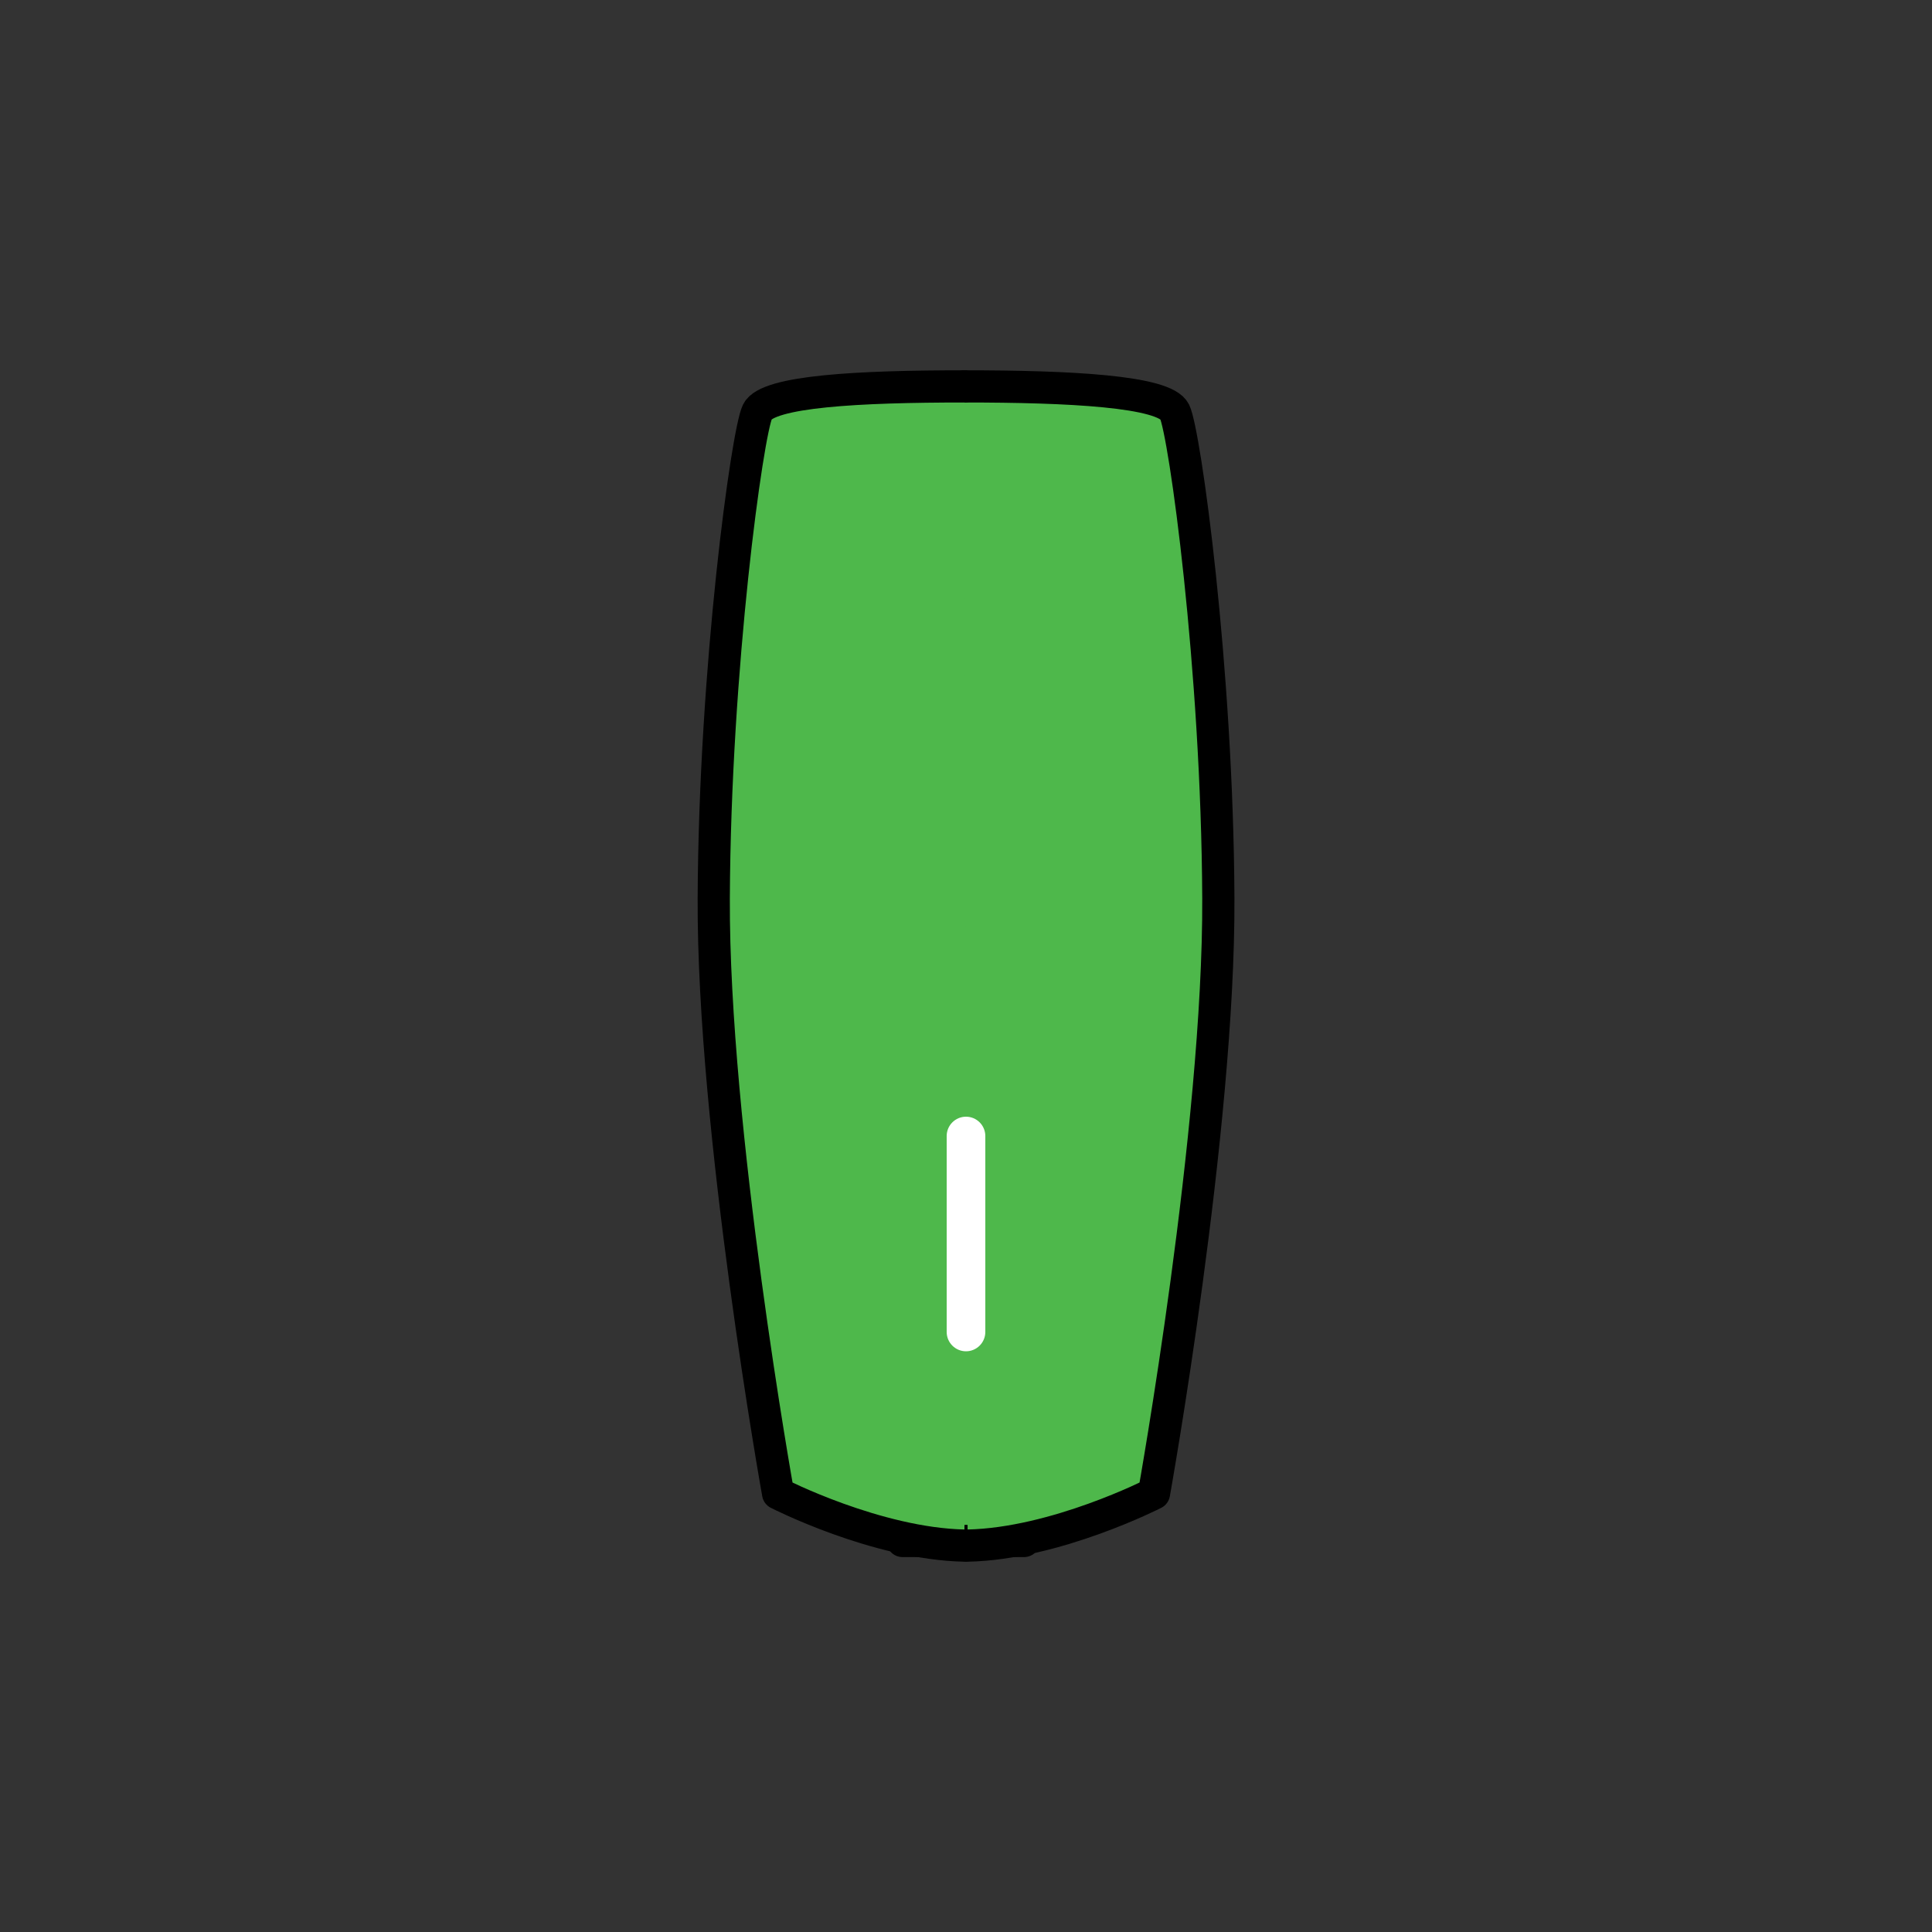 <?xml version="1.0" encoding="UTF-8" standalone="no"?><!DOCTYPE svg PUBLIC "-//W3C//DTD SVG 1.1//EN" "http://www.w3.org/Graphics/SVG/1.1/DTD/svg11.dtd"><svg width="100%" height="100%" viewBox="0 0 120 120" version="1.1" xmlns="http://www.w3.org/2000/svg" xmlns:xlink="http://www.w3.org/1999/xlink" xml:space="preserve" xmlns:serif="http://www.serif.com/" style="fill-rule:evenodd;clip-rule:evenodd;stroke-linecap:round;stroke-linejoin:round;stroke-miterlimit:1.5;"><rect x="0" y="0" width="120" height="120" fill="#333333" stroke="none"/><g><rect x="56.057" y="24.754" width="7.548" height="70.959" style="fill:#4eb84b;stroke:#000;stroke-width:2px;"/><g><g><path d="M59.88,24c6.533,-0.002 12.454,0.297 13.079,1.574c0.626,1.277 2.65,15.885 2.714,30.213c0.064,14.329 -3.997,36.974 -3.997,36.974c0,0 -6.107,3.127 -11.574,3.239" style="fill:#4eb84b;stroke:#000;stroke-width:2px;"/><path d="M59.904,24c-6.534,-0.002 -12.232,0.297 -12.858,1.574c-0.626,1.277 -2.649,15.885 -2.714,30.213c-0.064,14.329 3.997,36.974 3.997,36.974c0,0 6.108,3.127 11.575,3.239" style="fill:#4eb84b;stroke:#000;stroke-width:2px;"/></g><path d="M61.2,70.56c0,-0.662 -0.538,-1.2 -1.2,-1.2c-0.662,0 -1.2,0.538 -1.2,1.2l0,12.171c0,0.662 0.538,1.2 1.2,1.2c0.662,-0 1.2,-0.538 1.2,-1.2l0,-12.171Z" style="fill:#fff;"/></g></g></svg>
